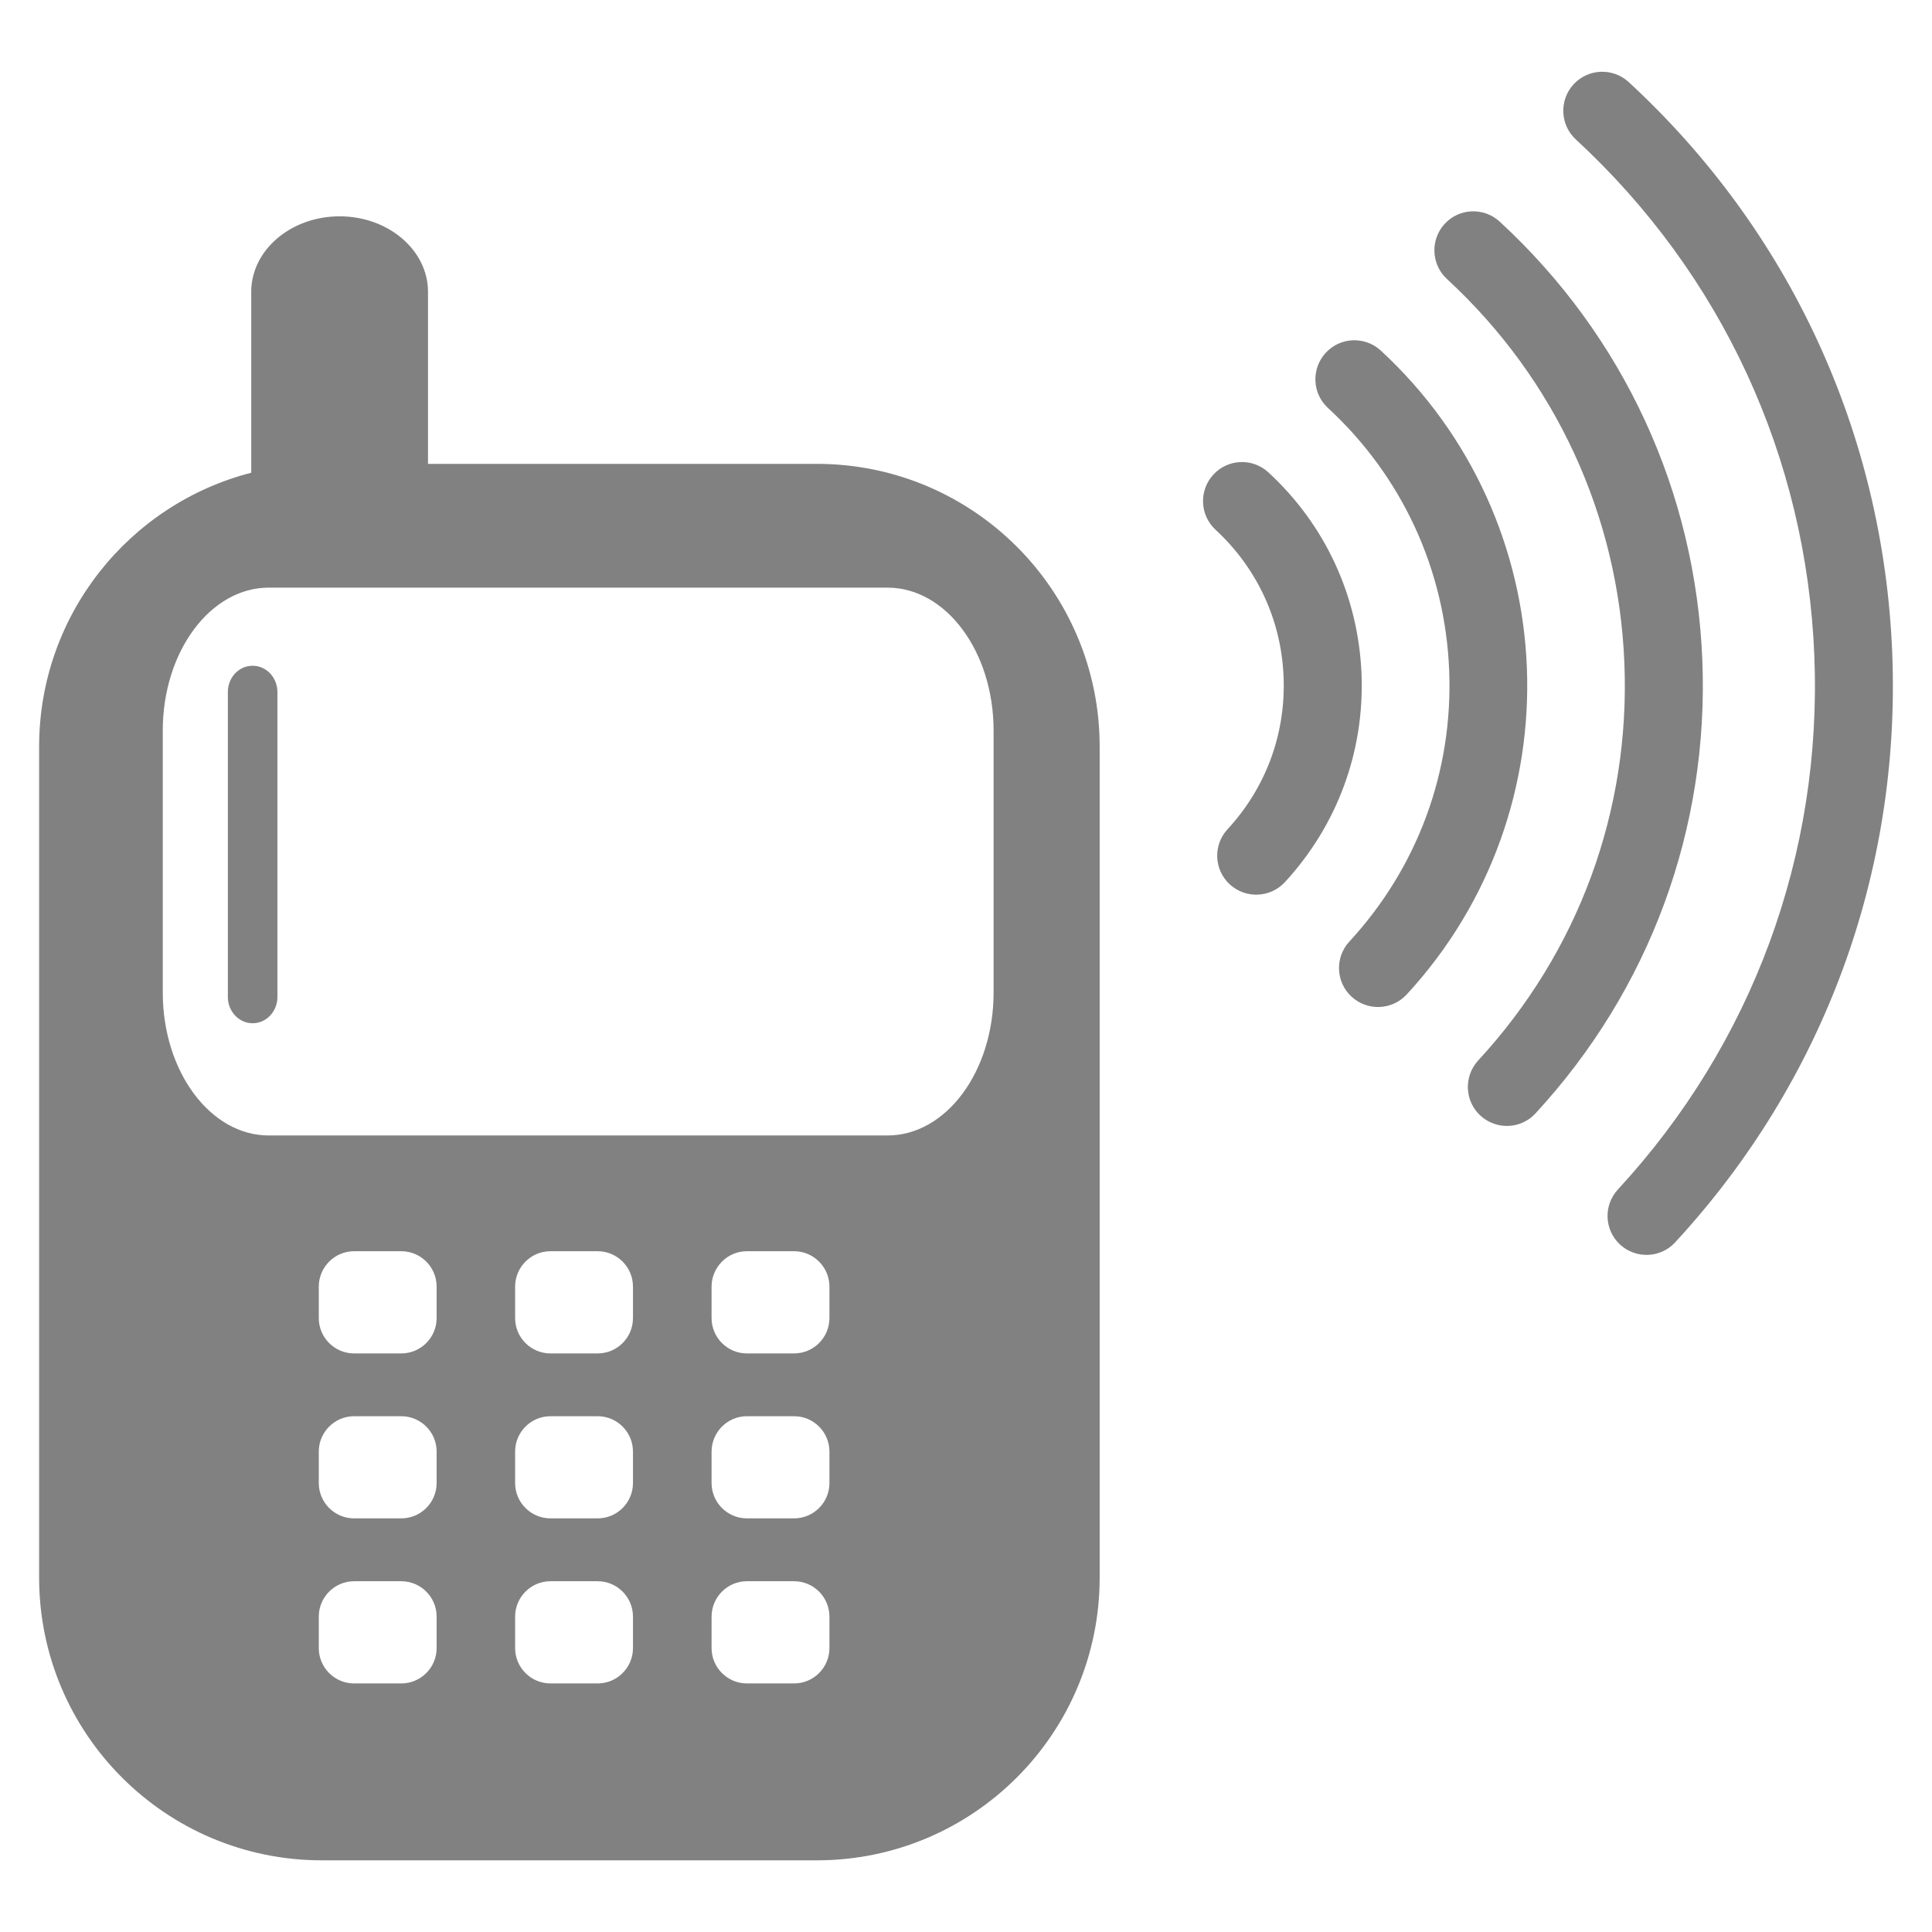 <?xml version="1.0" encoding="utf-8"?>
<!-- Generator: Adobe Illustrator 16.0.3, SVG Export Plug-In . SVG Version: 6.00 Build 0)  -->
<!DOCTYPE svg PUBLIC "-//W3C//DTD SVG 1.1//EN" "http://www.w3.org/Graphics/SVG/1.1/DTD/svg11.dtd">
<svg version="1.1" id="Layer_1" xmlns="http://www.w3.org/2000/svg" xmlns:xlink="http://www.w3.org/1999/xlink" x="0px" y="0px"
	 width="32px" height="32px" viewBox="0 0 32 32" enable-background="new 0 0 32 32" xml:space="preserve">
<path fill="#818181" d="M4.184,11.027c-0.227,0-0.41,0.194-0.41,0.435v5.051c0,0.24,0.184,0.435,0.41,0.435
	c0.227,0,0.411-0.194,0.411-0.435v-5.051C4.594,11.221,4.411,11.027,4.184,11.027z M13.529,7.683h-6.44V4.834
	c0-0.69-0.656-1.251-1.464-1.251S4.161,4.144,4.161,4.834V7.83c-2.021,0.52-3.513,2.354-3.513,4.538v13.76
	c0,2.587,2.096,4.685,4.684,4.685h8.197c2.588,0,4.685-2.098,4.685-4.685v-13.76C18.214,9.779,16.117,7.683,13.529,7.683z
	 M7.232,27.297c0,0.323-0.262,0.586-0.586,0.586H5.865c-0.323,0-0.585-0.263-0.585-0.586v-0.521c0-0.322,0.263-0.586,0.585-0.586
	h0.781c0.324,0,0.586,0.264,0.586,0.586V27.297z M7.232,24.564c0,0.322-0.262,0.585-0.586,0.585H5.865
	c-0.323,0-0.585-0.263-0.585-0.585v-0.521c0-0.323,0.263-0.586,0.585-0.586h0.781c0.324,0,0.586,0.263,0.586,0.586V24.564z
	 M7.232,21.831c0,0.323-0.262,0.586-0.586,0.586H5.865c-0.323,0-0.585-0.263-0.585-0.586v-0.521c0-0.322,0.263-0.586,0.585-0.586
	h0.781c0.324,0,0.586,0.264,0.586,0.586V21.831z M10.484,27.297c0,0.323-0.262,0.586-0.585,0.586H9.118
	c-0.324,0-0.586-0.263-0.586-0.586v-0.521c0-0.322,0.262-0.586,0.586-0.586h0.781c0.323,0,0.585,0.264,0.585,0.586V27.297z
	 M10.484,24.564c0,0.322-0.262,0.585-0.585,0.585H9.118c-0.324,0-0.586-0.263-0.586-0.585v-0.521c0-0.323,0.262-0.586,0.586-0.586
	h0.781c0.323,0,0.585,0.263,0.585,0.586V24.564z M10.484,21.831c0,0.324-0.262,0.586-0.585,0.586H9.118
	c-0.324,0-0.586-0.262-0.586-0.586v-0.521c0-0.322,0.262-0.586,0.586-0.586h0.781c0.323,0,0.585,0.264,0.585,0.586V21.831z
	 M13.738,27.297c0,0.323-0.262,0.586-0.586,0.586h-0.781c-0.323,0-0.585-0.263-0.585-0.586v-0.521c0-0.322,0.263-0.586,0.585-0.586
	h0.781c0.324,0,0.586,0.264,0.586,0.586V27.297z M13.738,24.564c0,0.322-0.262,0.585-0.586,0.585h-0.781
	c-0.323,0-0.585-0.263-0.585-0.585v-0.521c0-0.323,0.263-0.586,0.585-0.586h0.781c0.324,0,0.586,0.263,0.586,0.586V24.564z
	 M13.738,21.831c0,0.323-0.262,0.586-0.586,0.586h-0.781c-0.323,0-0.585-0.263-0.585-0.586v-0.521c0-0.322,0.263-0.586,0.585-0.586
	h0.781c0.324,0,0.586,0.264,0.586,0.586V21.831z M16.457,16.439c0,1.309-0.787,2.368-1.757,2.368H4.452
	c-0.969,0-1.756-1.06-1.756-2.368V12.1c0-1.307,0.788-2.367,1.756-2.367H14.7c0.97,0,1.757,1.06,1.757,2.367V16.439z M24.841,3.672
	c-0.262-0.242-0.67-0.227-0.913,0.036c-0.24,0.262-0.225,0.671,0.038,0.913c1.798,1.659,2.842,3.92,2.939,6.365
	c0.098,2.445-0.761,4.781-2.422,6.579c-0.241,0.263-0.225,0.672,0.037,0.913c0.263,0.241,0.671,0.226,0.912-0.036
	c1.894-2.052,2.875-4.718,2.764-7.507C28.084,8.145,26.894,5.565,24.841,3.672z M31.341,10.809c-0.146-3.63-1.695-6.986-4.364-9.449
	c-0.263-0.242-0.671-0.226-0.913,0.036c-0.241,0.262-0.226,0.67,0.036,0.913c2.417,2.23,3.82,5.267,3.951,8.552
	c0.132,3.285-1.024,6.425-3.253,8.84c-0.243,0.263-0.226,0.671,0.035,0.913c0.264,0.241,0.672,0.226,0.913-0.037
	C30.211,17.908,31.486,14.438,31.341,10.809z M21.01,7.825c-0.263-0.243-0.671-0.227-0.913,0.036
	c-0.241,0.262-0.226,0.67,0.036,0.913c0.689,0.636,1.091,1.502,1.127,2.439c0.038,0.937-0.291,1.833-0.928,2.522
	c-0.242,0.262-0.226,0.67,0.037,0.913c0.262,0.241,0.67,0.225,0.913-0.037c0.869-0.943,1.32-2.167,1.269-3.45
	C22.498,9.879,21.952,8.694,21.01,7.825z M22.871,5.807c-0.263-0.242-0.672-0.226-0.913,0.037c-0.241,0.262-0.226,0.67,0.036,0.912
	c1.229,1.134,1.941,2.677,2.009,4.347c0.066,1.67-0.521,3.265-1.654,4.493c-0.241,0.262-0.226,0.67,0.037,0.912
	c0.262,0.241,0.67,0.226,0.913-0.036C26.121,13.413,25.928,8.63,22.871,5.807z"/>
</svg>
